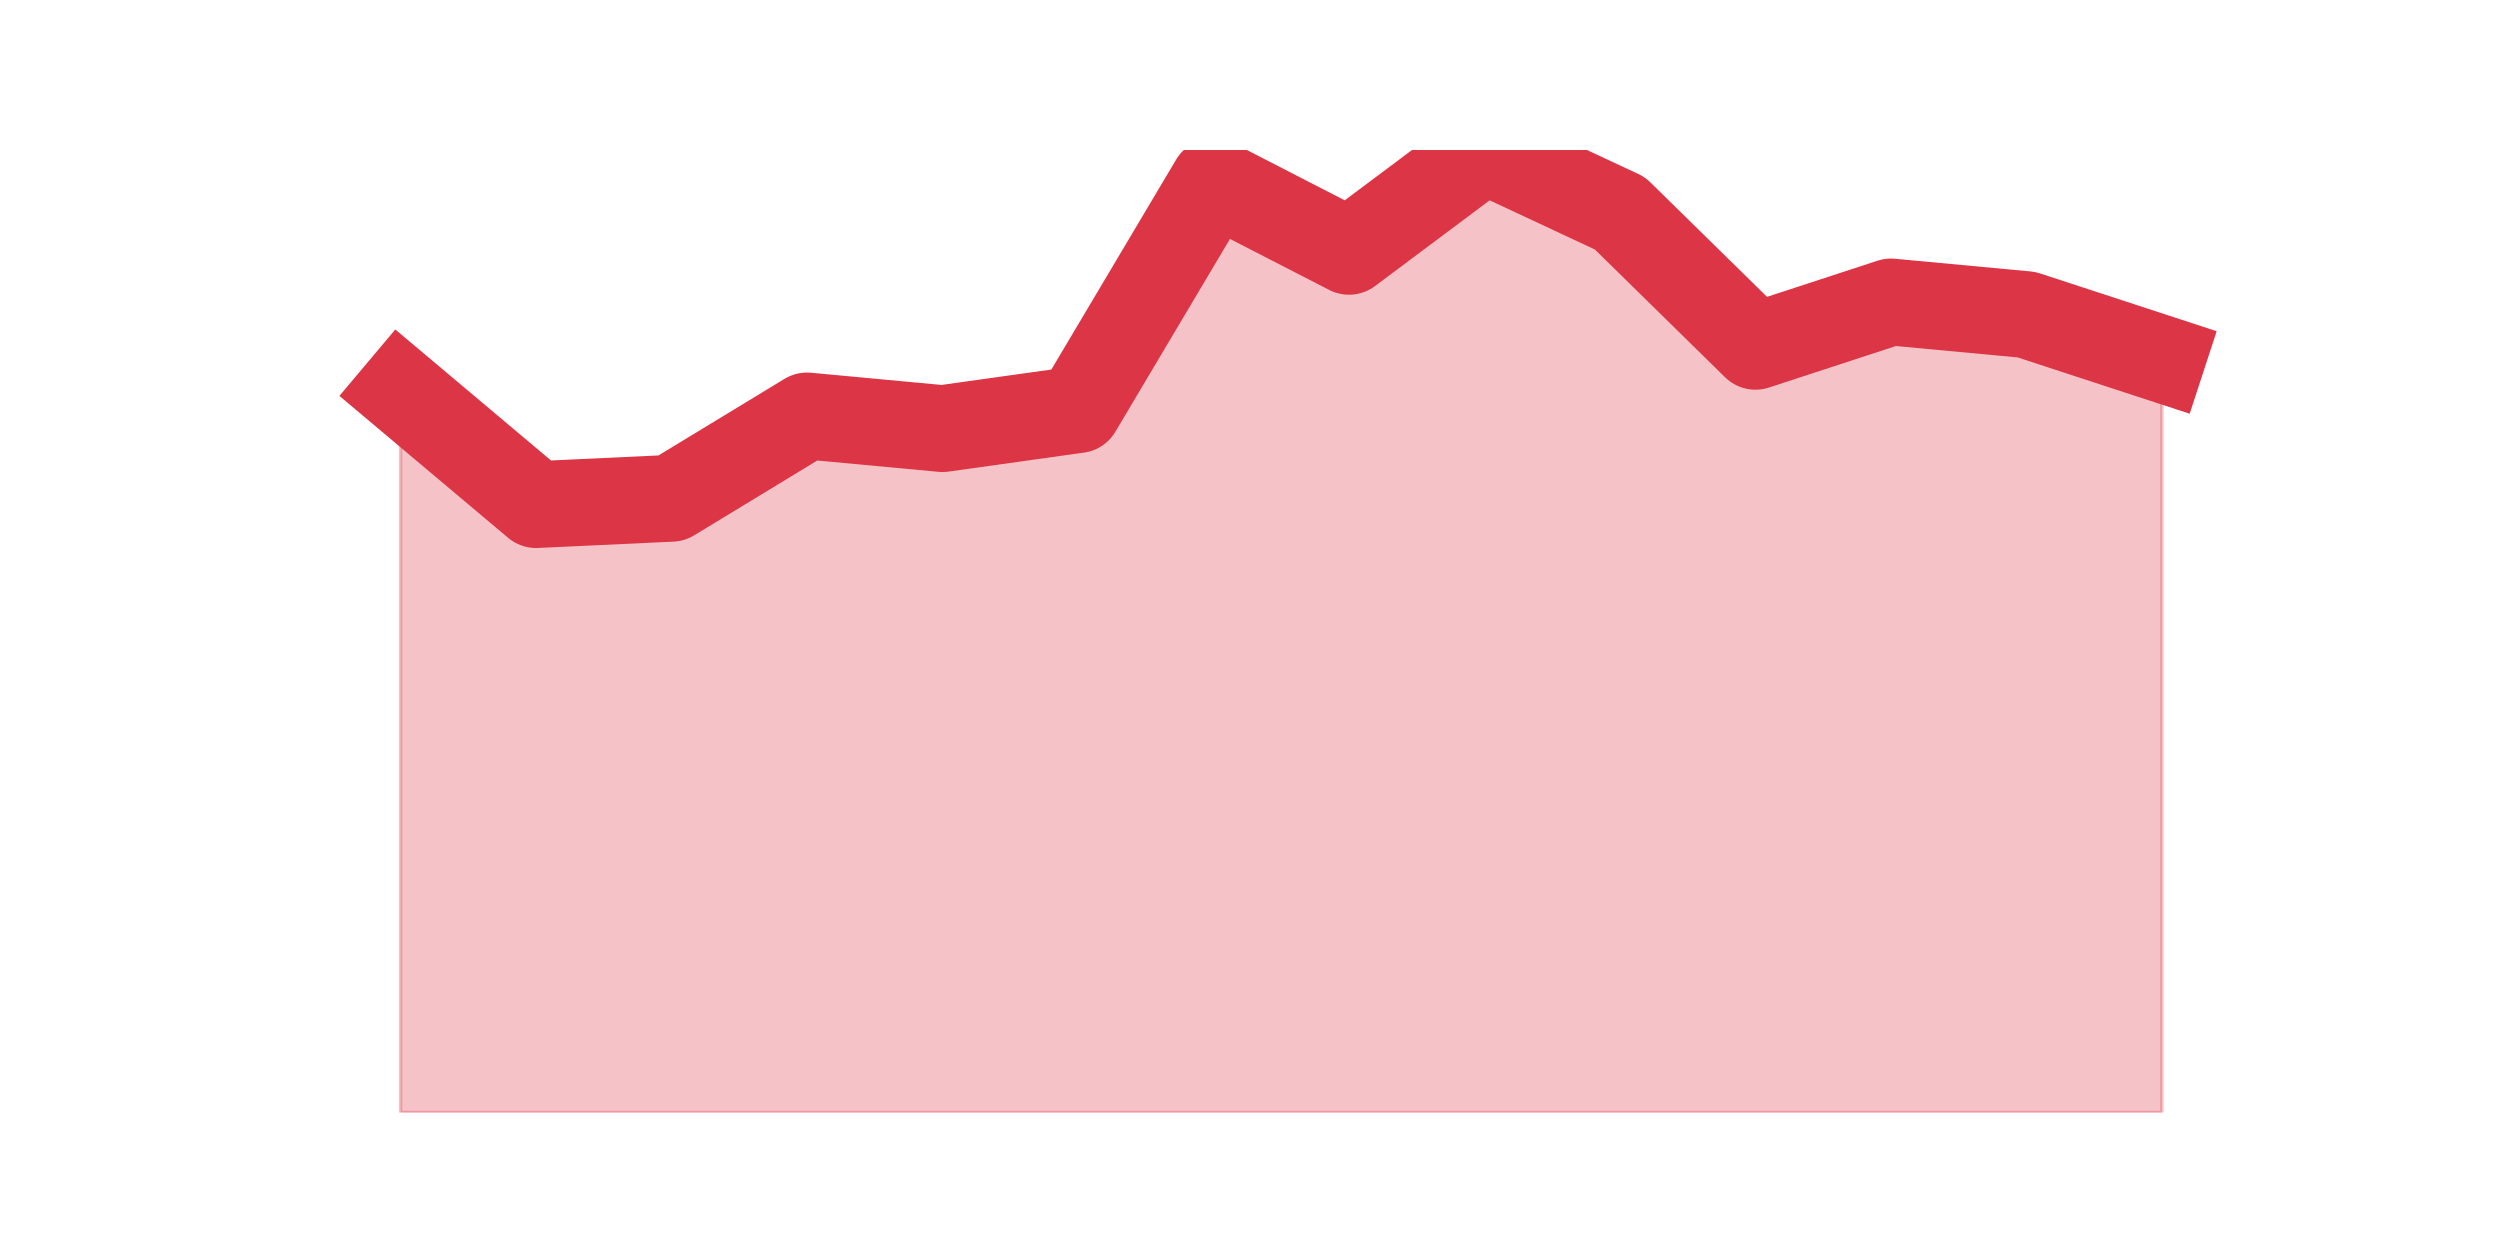 <?xml version="1.0" encoding="utf-8" standalone="no"?>
<!DOCTYPE svg PUBLIC "-//W3C//DTD SVG 1.1//EN"
  "http://www.w3.org/Graphics/SVG/1.1/DTD/svg11.dtd">
<!-- Created with matplotlib (https://matplotlib.org/) -->
<svg height="360pt" version="1.1" viewBox="0 0 720 360" width="720pt" xmlns="http://www.w3.org/2000/svg" xmlns:xlink="http://www.w3.org/1999/xlink">
 <defs>
  <style type="text/css">*{stroke-linecap:butt;stroke-linejoin:round;}</style>
 </defs>
 <g id="figure_1">
  <g id="patch_1">
   <path d="M 0 360 
L 720 360 
L 720 0 
L 0 0 
z
" style="fill:none;"/>
  </g>
  <g id="axes_1">
   <g id="matplotlib.axis_1"/>
   <g id="matplotlib.axis_2"/>
   <g id="PolyCollection_1">
    <defs>
     <path d="M 115.364 -247.5 
L 115.364 -39.6 
L 154.385 -39.6 
L 193.406 -39.6 
L 232.427 -39.6 
L 271.448 -39.6 
L 310.469 -39.6 
L 349.49 -39.6 
L 388.51 -39.6 
L 427.531 -39.6 
L 466.552 -39.6 
L 505.573 -39.6 
L 544.594 -39.6 
L 583.615 -39.6 
L 622.636 -39.6 
L 622.636 -256.618 
L 622.636 -256.618 
L 583.615 -269.384 
L 544.594 -273.032 
L 505.573 -260.266 
L 466.552 -298.563 
L 427.531 -316.8 
L 388.51 -287.621 
L 349.49 -307.682 
L 310.469 -242.029 
L 271.448 -236.558 
L 232.427 -240.205 
L 193.406 -216.497 
L 154.385 -214.674 
L 115.364 -247.5 
z
" id="m1eacc5bafc" style="stroke:#dc3545;stroke-opacity:0.3;"/>
    </defs>
    <g clip-path="url(#p8bcd94ed3f)">
     <use style="fill:#dc3545;fill-opacity:0.3;stroke:#dc3545;stroke-opacity:0.3;" x="0" xlink:href="#m1eacc5bafc" y="360"/>
    </g>
   </g>
   <g id="line2d_1">
    <path clip-path="url(#p8bcd94ed3f)" d="M 115.364 112.5 
L 154.385 145.326 
L 193.406 143.503 
L 232.427 119.795 
L 271.448 123.442 
L 310.469 117.971 
L 349.49 52.318 
L 388.51 72.379 
L 427.531 43.2 
L 466.552 61.437 
L 505.573 99.734 
L 544.594 86.968 
L 583.615 90.616 
L 622.636 103.382 
" style="fill:none;stroke:#dc3545;stroke-linecap:square;stroke-width:25;"/>
   </g>
  </g>
 </g>
 <defs>
  <clipPath id="p8bcd94ed3f">
   <rect height="277.2" width="558" x="90" y="43.2"/>
  </clipPath>
 </defs>
</svg>
